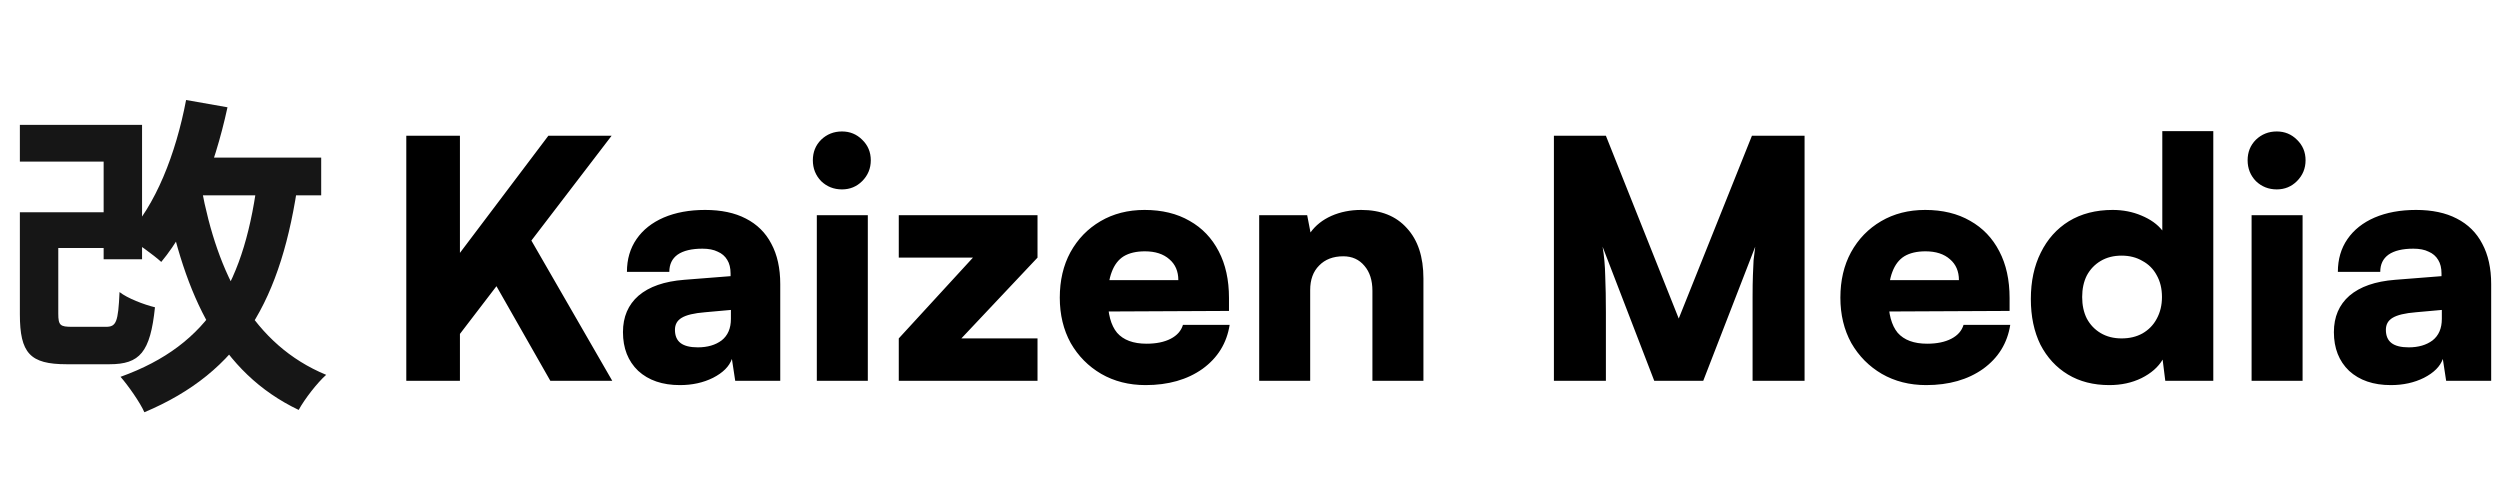 <svg width="151" height="30" viewBox="0 0 151 30" fill="none" xmlns="http://www.w3.org/2000/svg">
<path d="M2.5 12.82H7.16V14.98H2.5V12.82ZM1.2 7.54H8.58V15.66H6.26V9.76H1.2V7.54ZM1.2 12.82H3.52V18.94C3.52 19.66 3.64 19.74 4.36 19.74C4.68 19.74 6 19.74 6.4 19.74C7.02 19.74 7.14 19.46 7.22 17.64C7.7 18.02 8.7 18.4 9.36 18.56C9.08 21.28 8.44 22 6.62 22C6.14 22 4.48 22 4.02 22C1.82 22 1.2 21.34 1.2 18.98V12.82ZM11.08 9.52H19.4V11.8H11.08V9.52ZM11.24 6.04L13.74 6.48C12.94 10.18 11.54 13.66 9.74 15.82C9.28 15.4 8.22 14.64 7.62 14.28C9.4 12.42 10.62 9.3 11.24 6.04ZM15.6 10.5L18.04 10.76C17.02 18.14 14.52 22.46 8.72 24.9C8.48 24.34 7.74 23.28 7.28 22.76C12.68 20.82 14.82 17.04 15.6 10.5ZM12.16 11.32C13.14 16.6 15.3 20.82 19.7 22.64C19.16 23.12 18.4 24.1 18.04 24.76C13.3 22.5 11.16 17.9 9.96 11.7L12.16 11.32Z" fill="#161616"/>
<path d="M36.94 8.2L26.96 21.24V16.36L33.12 8.2H36.94ZM27.78 8.2V23H24.54V8.2H27.78ZM29.88 17.1L31.94 14.26L36.98 23H33.24L29.88 17.1ZM41.067 23.26C40.013 23.26 39.173 22.973 38.547 22.4C37.933 21.813 37.627 21.033 37.627 20.06C37.627 19.14 37.94 18.407 38.567 17.86C39.207 17.313 40.127 16.993 41.327 16.9L44.127 16.68V16.52C44.127 16.187 44.06 15.913 43.927 15.7C43.793 15.473 43.6 15.307 43.347 15.2C43.107 15.08 42.8 15.02 42.427 15.02C41.773 15.02 41.273 15.14 40.927 15.38C40.593 15.62 40.427 15.967 40.427 16.42H37.867C37.867 15.66 38.06 15 38.447 14.44C38.833 13.88 39.38 13.447 40.087 13.14C40.807 12.833 41.64 12.68 42.587 12.68C43.56 12.68 44.38 12.853 45.047 13.2C45.727 13.547 46.24 14.053 46.587 14.72C46.947 15.387 47.127 16.2 47.127 17.16V23H44.407L44.207 21.68C44.047 22.133 43.667 22.513 43.067 22.82C42.48 23.113 41.813 23.26 41.067 23.26ZM42.147 20.98C42.733 20.98 43.213 20.84 43.587 20.56C43.96 20.267 44.147 19.833 44.147 19.26V18.72L42.587 18.86C41.92 18.913 41.447 19.027 41.167 19.2C40.9 19.36 40.767 19.6 40.767 19.92C40.767 20.28 40.88 20.547 41.107 20.72C41.333 20.893 41.68 20.98 42.147 20.98ZM49.336 23V13H52.416V23H49.336ZM50.856 11.44C50.362 11.44 49.942 11.273 49.596 10.94C49.262 10.593 49.096 10.173 49.096 9.68C49.096 9.187 49.262 8.773 49.596 8.44C49.942 8.107 50.362 7.94 50.856 7.94C51.336 7.94 51.742 8.107 52.076 8.44C52.422 8.773 52.596 9.187 52.596 9.68C52.596 10.173 52.422 10.593 52.076 10.94C51.742 11.273 51.336 11.44 50.856 11.44ZM62.666 23H54.286V20.44L58.766 15.56H54.286V13H62.666V15.56L58.066 20.44H62.666V23ZM69.191 23.26C68.191 23.26 67.297 23.033 66.511 22.58C65.737 22.127 65.124 21.507 64.671 20.72C64.231 19.92 64.011 19.007 64.011 17.98C64.011 16.94 64.224 16.027 64.651 15.24C65.091 14.44 65.697 13.813 66.471 13.36C67.244 12.907 68.131 12.68 69.131 12.68C70.184 12.68 71.091 12.9 71.851 13.34C72.611 13.767 73.197 14.38 73.611 15.18C74.024 15.967 74.231 16.907 74.231 18V18.78L65.631 18.82L65.671 16.92H71.171C71.171 16.387 70.991 15.967 70.631 15.66C70.271 15.34 69.777 15.18 69.151 15.18C68.631 15.18 68.204 15.28 67.871 15.48C67.551 15.68 67.311 15.993 67.151 16.42C66.991 16.833 66.911 17.367 66.911 18.02C66.911 18.953 67.097 19.647 67.471 20.1C67.857 20.54 68.451 20.76 69.251 20.76C69.837 20.76 70.324 20.66 70.711 20.46C71.097 20.26 71.344 19.98 71.451 19.62H74.271C74.097 20.727 73.551 21.613 72.631 22.28C71.711 22.933 70.564 23.26 69.191 23.26ZM79.135 23H76.055V13H78.954L79.154 14.04C79.461 13.613 79.881 13.28 80.415 13.04C80.961 12.8 81.561 12.68 82.215 12.68C83.401 12.68 84.321 13.047 84.975 13.78C85.641 14.5 85.975 15.513 85.975 16.82V23H82.894V17.56C82.894 16.933 82.734 16.433 82.415 16.06C82.094 15.673 81.668 15.48 81.135 15.48C80.521 15.48 80.034 15.667 79.674 16.04C79.314 16.4 79.135 16.893 79.135 17.52V23ZM96.996 23H93.856V8.2H96.996L101.396 19.24L105.816 8.2H108.996V23H105.856V19.9C105.856 19.1 105.856 18.44 105.856 17.92C105.856 17.4 105.863 16.967 105.876 16.62C105.89 16.273 105.903 15.973 105.916 15.72C105.943 15.453 105.976 15.18 106.016 14.9L102.876 23H99.916L96.796 14.9C96.89 15.447 96.943 16.04 96.956 16.68C96.983 17.32 96.996 18.047 96.996 18.86V23ZM116.339 23.26C115.339 23.26 114.446 23.033 113.659 22.58C112.886 22.127 112.272 21.507 111.819 20.72C111.379 19.92 111.159 19.007 111.159 17.98C111.159 16.94 111.372 16.027 111.799 15.24C112.239 14.44 112.846 13.813 113.619 13.36C114.392 12.907 115.279 12.68 116.279 12.68C117.332 12.68 118.239 12.9 118.999 13.34C119.759 13.767 120.346 14.38 120.759 15.18C121.172 15.967 121.379 16.907 121.379 18V18.78L112.779 18.82L112.819 16.92H118.319C118.319 16.387 118.139 15.967 117.779 15.66C117.419 15.34 116.926 15.18 116.299 15.18C115.779 15.18 115.352 15.28 115.019 15.48C114.699 15.68 114.459 15.993 114.299 16.42C114.139 16.833 114.059 17.367 114.059 18.02C114.059 18.953 114.246 19.647 114.619 20.1C115.006 20.54 115.599 20.76 116.399 20.76C116.986 20.76 117.472 20.66 117.859 20.46C118.246 20.26 118.492 19.98 118.599 19.62H121.419C121.246 20.727 120.699 21.613 119.779 22.28C118.859 22.933 117.712 23.26 116.339 23.26ZM127.403 23.26C126.443 23.26 125.61 23.047 124.903 22.62C124.196 22.193 123.643 21.593 123.243 20.82C122.856 20.033 122.663 19.113 122.663 18.06C122.663 16.993 122.863 16.06 123.263 15.26C123.663 14.447 124.23 13.813 124.963 13.36C125.71 12.907 126.59 12.68 127.603 12.68C128.23 12.68 128.81 12.793 129.343 13.02C129.89 13.247 130.31 13.547 130.603 13.92V7.92H133.683V23H130.783L130.623 21.72C130.356 22.173 129.93 22.547 129.343 22.84C128.77 23.12 128.123 23.26 127.403 23.26ZM128.143 20.44C128.623 20.44 129.043 20.34 129.403 20.14C129.776 19.927 130.063 19.633 130.263 19.26C130.476 18.873 130.583 18.433 130.583 17.94C130.583 17.433 130.476 16.993 130.263 16.62C130.063 16.247 129.776 15.96 129.403 15.76C129.043 15.547 128.623 15.44 128.143 15.44C127.663 15.44 127.243 15.547 126.883 15.76C126.523 15.973 126.243 16.267 126.043 16.64C125.856 17.013 125.763 17.447 125.763 17.94C125.763 18.433 125.856 18.867 126.043 19.24C126.243 19.613 126.523 19.907 126.883 20.12C127.243 20.333 127.663 20.44 128.143 20.44ZM135.996 23V13H139.076V23H135.996ZM137.516 11.44C137.023 11.44 136.603 11.273 136.256 10.94C135.923 10.593 135.756 10.173 135.756 9.68C135.756 9.187 135.923 8.773 136.256 8.44C136.603 8.107 137.023 7.94 137.516 7.94C137.996 7.94 138.403 8.107 138.736 8.44C139.083 8.773 139.256 9.187 139.256 9.68C139.256 10.173 139.083 10.593 138.736 10.94C138.403 11.273 137.996 11.44 137.516 11.44ZM144.407 23.26C143.353 23.26 142.513 22.973 141.887 22.4C141.273 21.813 140.967 21.033 140.967 20.06C140.967 19.14 141.28 18.407 141.907 17.86C142.547 17.313 143.467 16.993 144.667 16.9L147.467 16.68V16.52C147.467 16.187 147.4 15.913 147.267 15.7C147.133 15.473 146.94 15.307 146.687 15.2C146.447 15.08 146.14 15.02 145.767 15.02C145.113 15.02 144.613 15.14 144.267 15.38C143.933 15.62 143.767 15.967 143.767 16.42H141.207C141.207 15.66 141.4 15 141.787 14.44C142.173 13.88 142.72 13.447 143.427 13.14C144.147 12.833 144.98 12.68 145.927 12.68C146.9 12.68 147.72 12.853 148.387 13.2C149.067 13.547 149.58 14.053 149.927 14.72C150.287 15.387 150.467 16.2 150.467 17.16V23H147.747L147.547 21.68C147.387 22.133 147.007 22.513 146.407 22.82C145.82 23.113 145.153 23.26 144.407 23.26ZM145.487 20.98C146.073 20.98 146.553 20.84 146.927 20.56C147.3 20.267 147.487 19.833 147.487 19.26V18.72L145.927 18.86C145.26 18.913 144.787 19.027 144.507 19.2C144.24 19.36 144.107 19.6 144.107 19.92C144.107 20.28 144.22 20.547 144.447 20.72C144.673 20.893 145.02 20.98 145.487 20.98Z" fill="black"/>
</svg>
